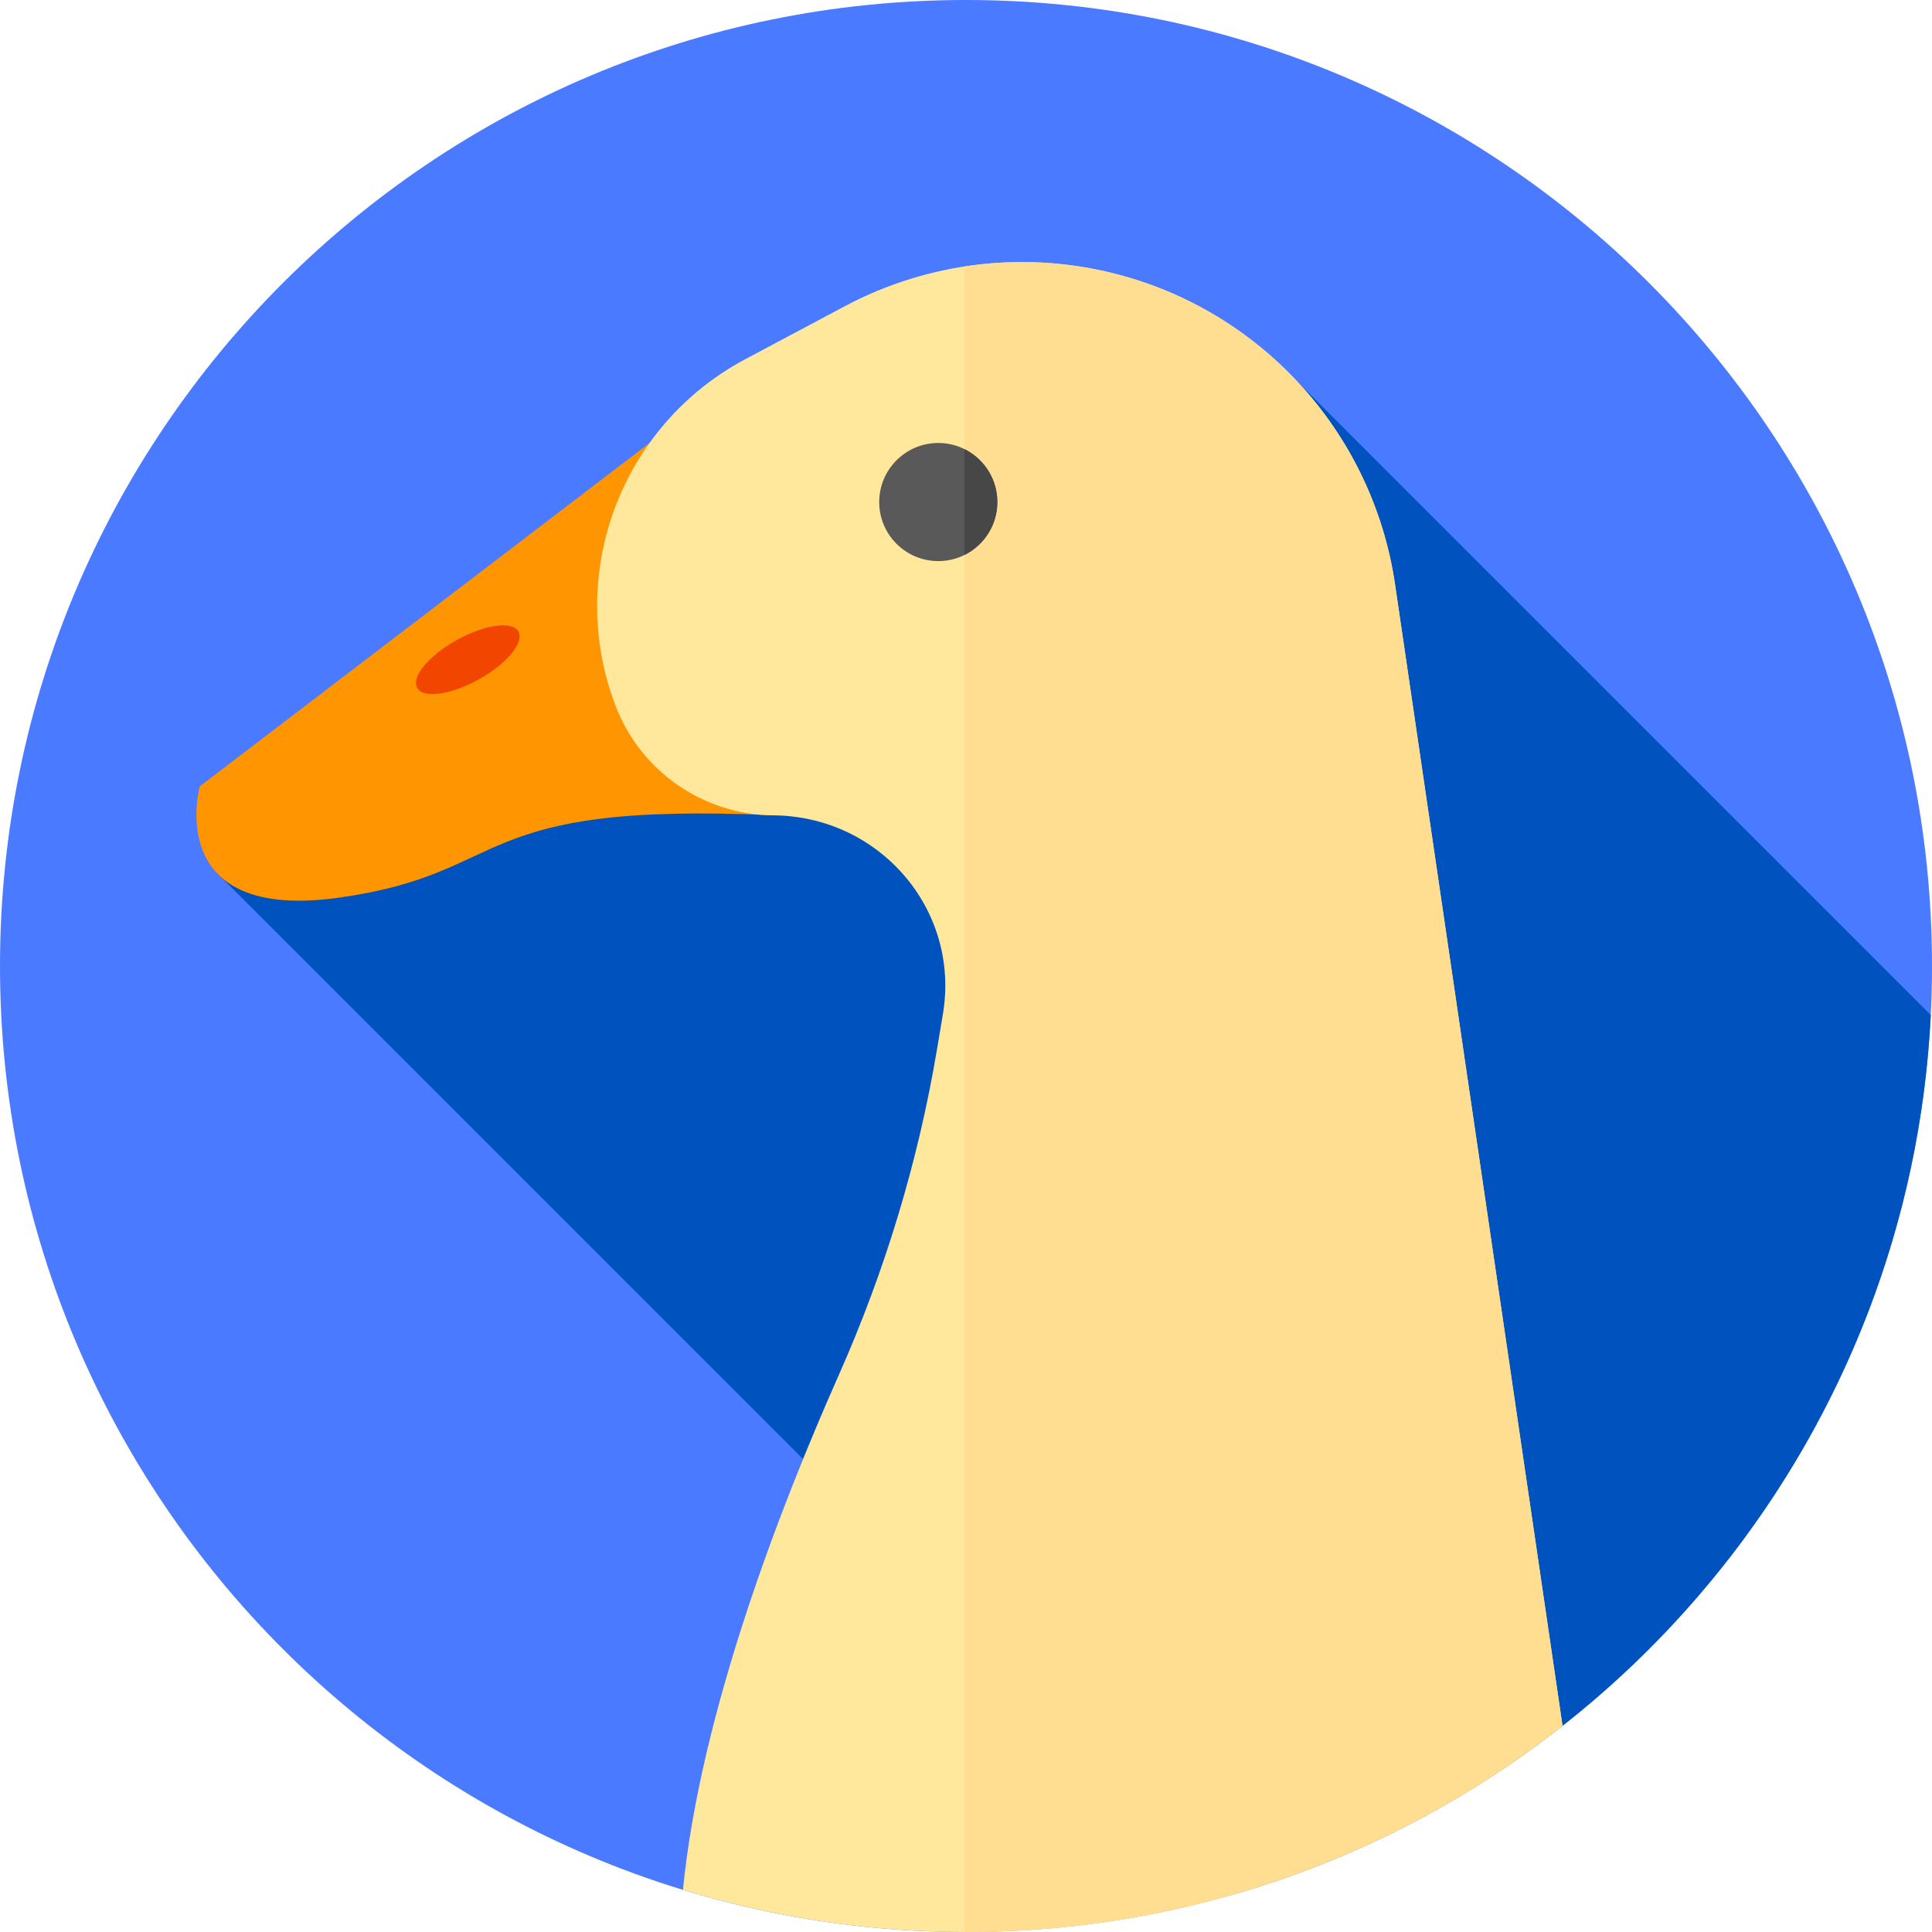 <svg height="512pt" viewBox="0 0 512 512" width="512pt" xmlns="http://www.w3.org/2000/svg"><path d="m512 256c0 141.387-114.613 256-256 256s-256-114.613-256-256 114.613-256 256-256 256 114.613 256 256zm0 0" fill="#4a7aff"/><path d="m343.797 101.117-286.586 129.941 270.688 270.691c102.402-29.91 178.242-122.066 183.777-232.758zm0 0" fill="#0053bf"/><path d="m172.137 117.395-119.199 91s-9.961 36.023 36.789 29.508 33.469-25.645 115.602-21.828zm0 0" fill="#ff9500"/><path d="m222.305 364.359c-15.672 35.312-36.715 89.789-41.316 136.465 23.727 7.258 48.91 11.176 75.012 11.176 59.664 0 114.559-20.41 158.086-54.629l-44.387-302.492c-5.781-39.395-34.395-71.602-72.84-81.98-24.504-6.617-50.613-3.66-73.02 8.273l-26.305 14.004c-32.969 17.551-47.723 56.895-34.43 91.801 6.629 17.41 23.262 28.953 41.867 29.098 28.082.219 49.555 24.961 44.91 52.656l-1.57 9.367c-4.988 29.738-13.773 58.703-26.008 86.262zm0 0" fill="#ffe89c"/><path d="m414.086 457.371-44.387-302.492c-5.781-39.395-34.395-71.602-72.84-81.98-13.562-3.66-27.617-4.379-41.266-2.277v441.375c.137 0 .27.004.406.004 59.664 0 114.559-20.41 158.086-54.629zm0 0" fill="#ffde91"/><path d="m264.301 133.047c0 8.645-7.008 15.648-15.648 15.648-8.645 0-15.652-7.004-15.652-15.648s7.008-15.652 15.652-15.652c8.641 0 15.648 7.008 15.648 15.652zm0 0" fill="#595959"/><path d="m264.305 133.047c0-6.148-3.555-11.453-8.707-14.012v28.023c5.152-2.562 8.707-7.867 8.707-14.012zm0 0" fill="#474747"/><path d="m137.379 167.371c-1.605-2.887-8.91-1.891-16.316 2.227-7.41 4.113-12.117 9.789-10.512 12.676 1.602 2.887 8.91 1.891 16.316-2.223 7.41-4.117 12.113-9.793 10.512-12.68zm0 0" fill="#f24500"/></svg>